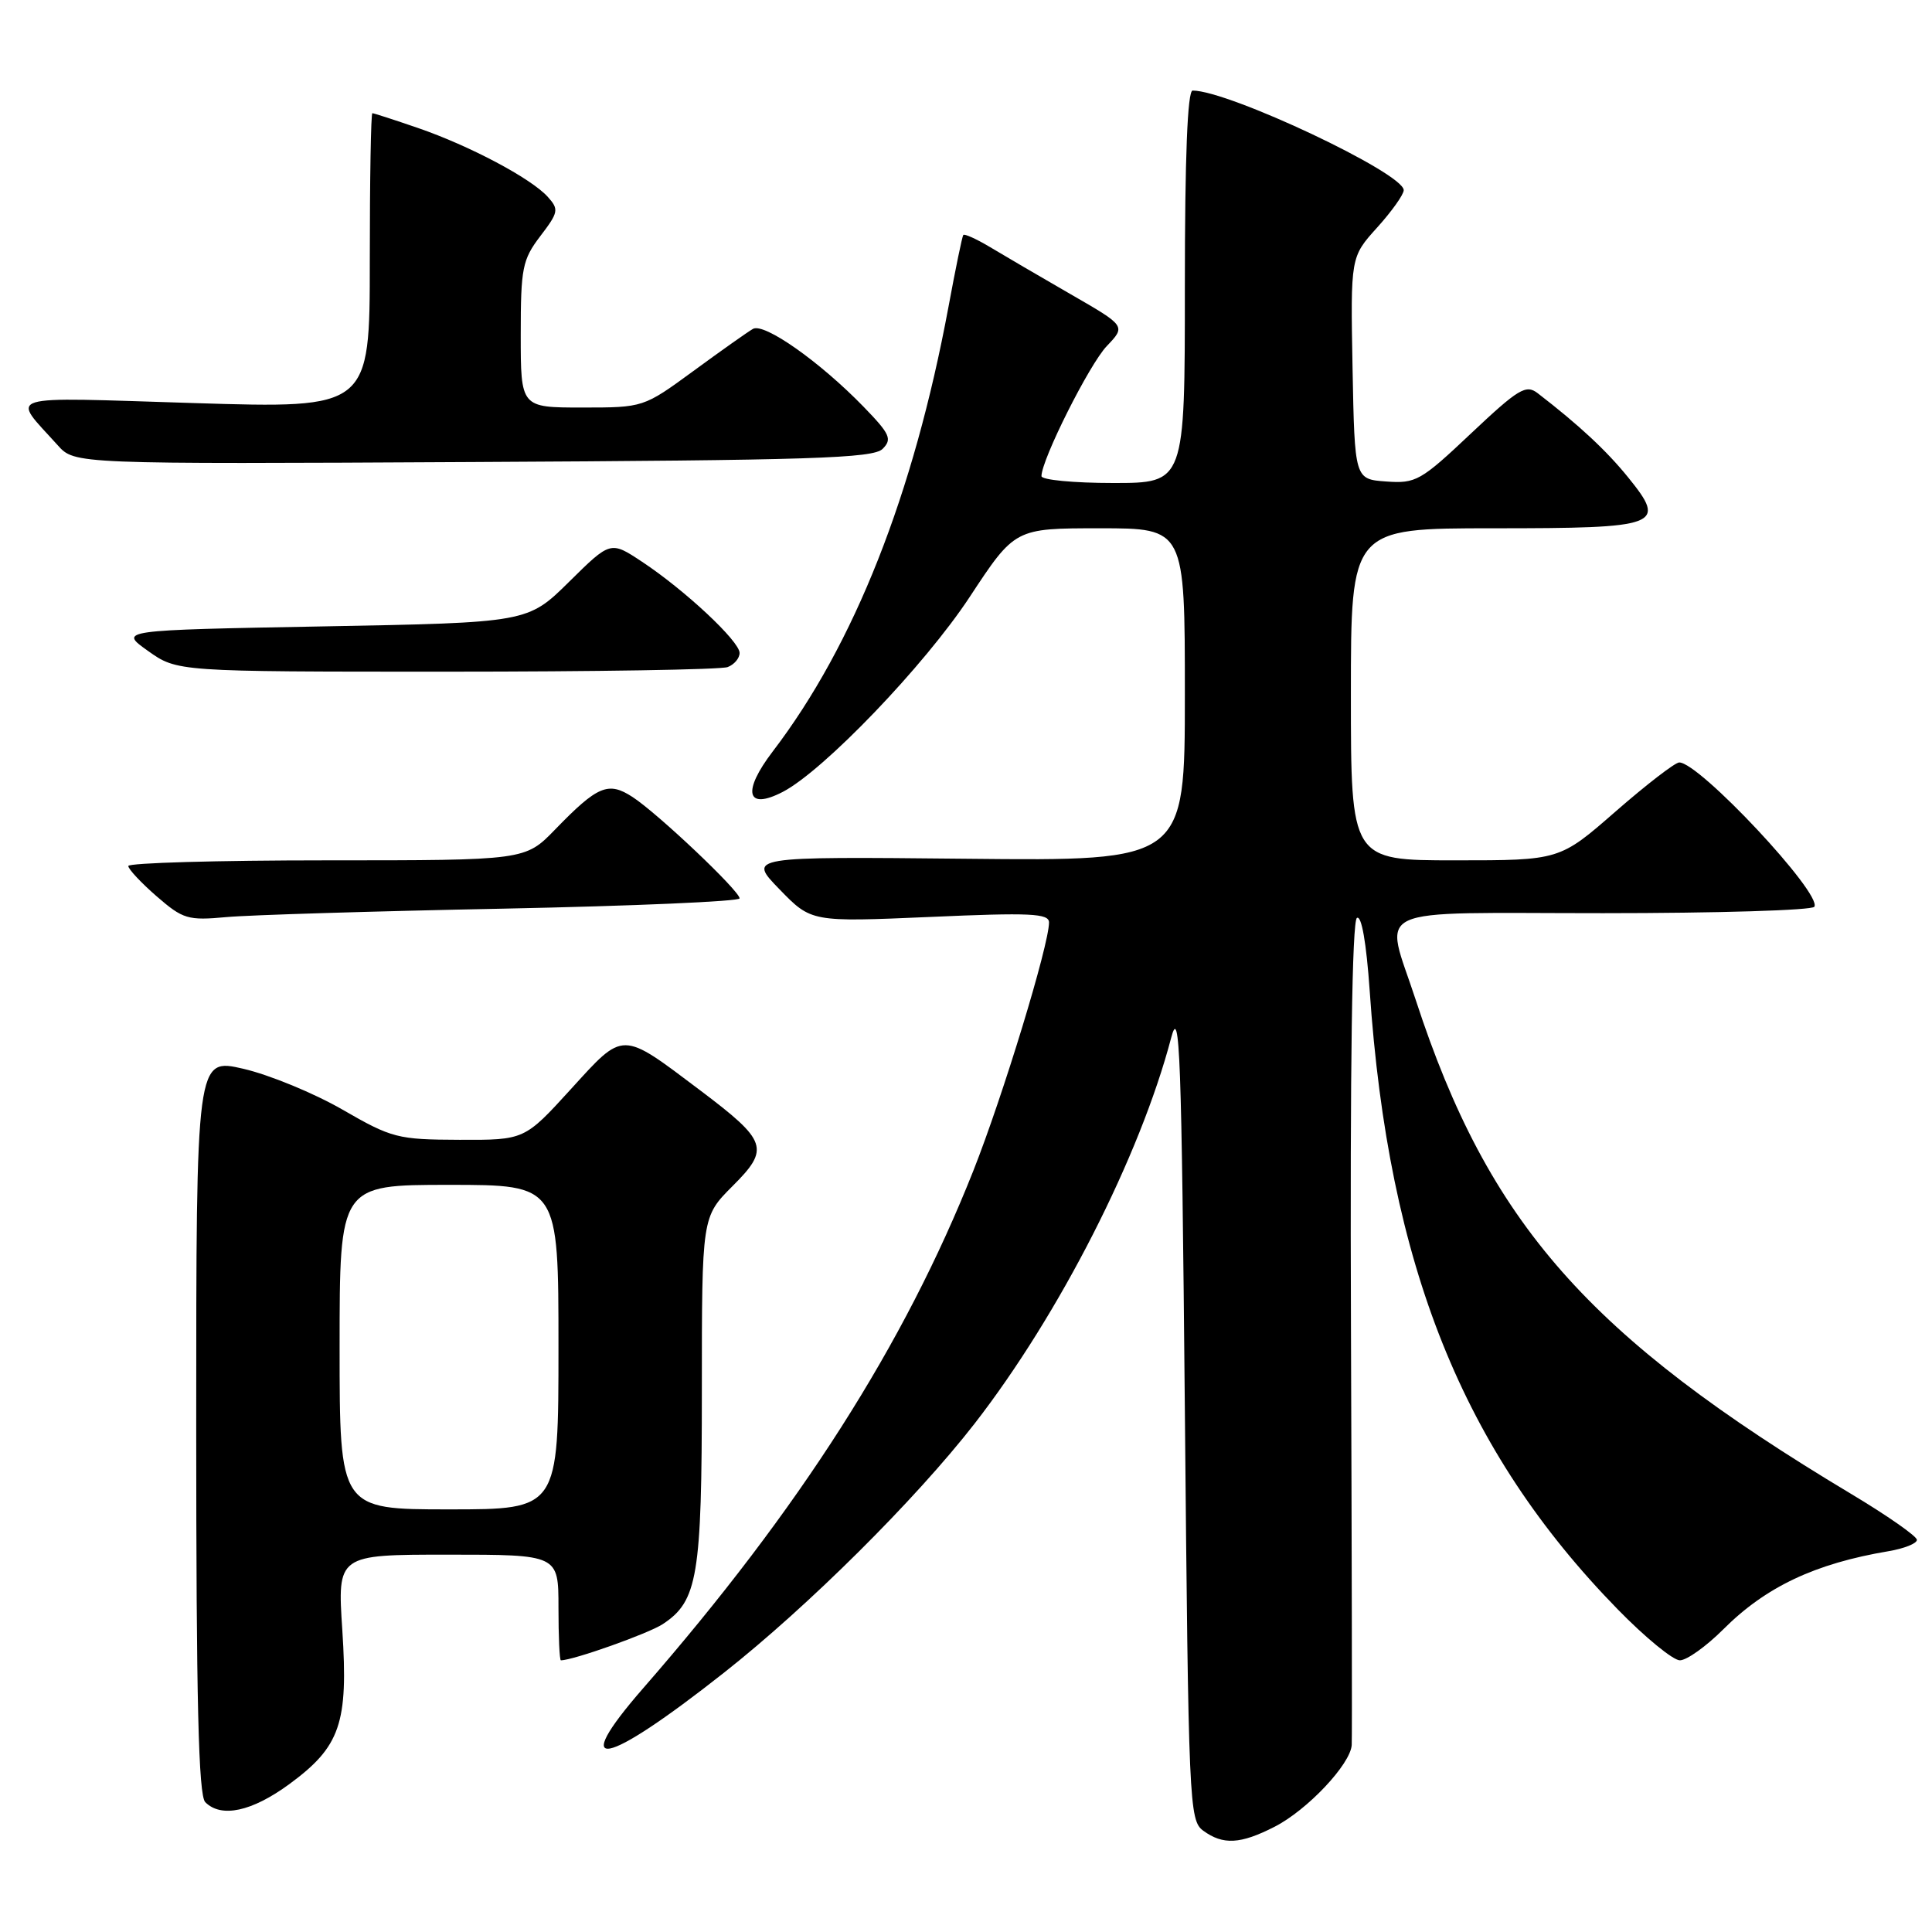 <?xml version="1.0" encoding="UTF-8" standalone="no"?>
<!DOCTYPE svg PUBLIC "-//W3C//DTD SVG 1.1//EN" "http://www.w3.org/Graphics/SVG/1.1/DTD/svg11.dtd" >
<svg xmlns="http://www.w3.org/2000/svg" xmlns:xlink="http://www.w3.org/1999/xlink" version="1.1" viewBox="0 0 256 256">
 <g >
 <path fill="currentColor"
d=" M 168.88 242.06 C 173.22 239.85 178.95 233.77 179.11 231.22 C 179.17 230.27 179.12 205.37 179.01 175.87 C 178.88 141.39 179.16 122.02 179.80 121.63 C 180.41 121.25 181.05 124.93 181.49 131.26 C 183.98 167.69 193.82 192.23 214.36 213.25 C 217.98 216.96 221.69 220.00 222.59 220.00 C 223.50 220.00 226.07 218.16 228.32 215.92 C 233.97 210.26 240.49 207.18 250.25 205.54 C 252.31 205.19 254.00 204.52 254.00 204.04 C 254.00 203.56 250.06 200.81 245.25 197.93 C 210.42 177.06 197.28 162.15 187.60 132.52 C 183.44 119.77 180.79 121.00 212.44 121.00 C 227.53 121.00 240.12 120.62 240.41 120.15 C 241.47 118.43 225.13 100.97 222.50 101.03 C 221.95 101.04 218.16 103.96 214.08 107.52 C 206.66 114.00 206.66 114.00 192.83 114.00 C 179.00 114.00 179.00 114.00 179.00 92.00 C 179.00 70.00 179.00 70.00 197.88 70.00 C 220.00 70.00 220.92 69.65 215.75 63.27 C 212.86 59.70 209.25 56.34 203.75 52.10 C 202.20 50.91 201.21 51.50 194.92 57.43 C 188.26 63.72 187.61 64.09 183.67 63.80 C 179.50 63.50 179.50 63.50 179.22 48.78 C 178.95 34.06 178.95 34.06 182.47 30.16 C 184.41 28.01 186.00 25.78 186.00 25.20 C 186.00 22.94 162.81 12.00 158.03 12.00 C 157.35 12.00 157.00 20.80 157.00 38.00 C 157.00 64.00 157.00 64.00 147.50 64.00 C 142.28 64.00 138.00 63.59 138.00 63.09 C 138.00 60.92 144.35 48.26 146.66 45.85 C 149.19 43.20 149.19 43.20 141.84 38.97 C 137.80 36.64 133.01 33.84 131.20 32.75 C 129.38 31.66 127.78 30.94 127.64 31.14 C 127.49 31.34 126.61 35.62 125.68 40.65 C 121.05 65.53 113.20 85.42 102.40 99.56 C 98.30 104.93 98.91 107.42 103.72 104.93 C 109.14 102.12 122.52 88.17 128.49 79.10 C 134.48 70.00 134.48 70.00 145.74 70.00 C 157.00 70.00 157.00 70.00 157.00 92.04 C 157.00 114.09 157.00 114.09 128.04 113.79 C 99.07 113.50 99.07 113.50 103.29 117.84 C 107.50 122.18 107.50 122.18 123.25 121.50 C 136.53 120.91 139.00 121.03 139.00 122.23 C 139.00 125.21 132.89 145.24 128.96 155.16 C 119.83 178.18 105.95 199.93 85.24 223.68 C 75.26 235.13 79.96 234.24 95.92 221.65 C 107.08 212.85 121.29 198.72 129.12 188.66 C 140.37 174.18 151.06 153.22 155.19 137.50 C 156.33 133.14 156.56 139.46 157.00 186.83 C 157.48 239.15 157.57 241.21 159.44 242.58 C 162.06 244.49 164.36 244.37 168.88 242.06 Z  M 38.33 236.41 C 45.10 231.44 46.16 228.35 45.36 216.02 C 44.70 206.00 44.70 206.00 59.35 206.00 C 74.00 206.00 74.00 206.00 74.00 213.00 C 74.00 216.85 74.14 220.00 74.32 220.00 C 75.94 220.00 85.88 216.47 87.81 215.21 C 92.45 212.16 93.00 208.88 93.00 184.15 C 93.00 161.24 93.00 161.24 97.06 157.17 C 102.04 152.20 101.70 151.21 92.77 144.47 C 82.23 136.53 82.73 136.54 75.64 144.32 C 69.50 151.06 69.50 151.06 60.88 151.03 C 52.69 151.00 51.93 150.81 45.38 147.03 C 41.60 144.85 35.69 142.42 32.25 141.62 C 26.00 140.18 26.00 140.18 26.00 188.89 C 26.00 225.44 26.30 237.90 27.20 238.80 C 29.32 240.92 33.37 240.04 38.33 236.41 Z  M 66.75 120.40 C 83.94 120.05 98.00 119.44 98.00 119.04 C 98.00 118.05 87.18 107.80 83.82 105.61 C 80.60 103.51 79.19 104.10 73.55 109.92 C 69.59 114.00 69.59 114.00 43.30 114.00 C 28.83 114.00 17.00 114.34 17.00 114.75 C 17.00 115.16 18.69 116.97 20.75 118.76 C 24.24 121.79 24.89 121.99 30.00 121.52 C 33.02 121.24 49.56 120.74 66.75 120.40 Z  M 96.42 88.39 C 97.29 88.06 98.00 87.22 98.00 86.52 C 98.00 84.97 90.75 78.19 85.08 74.44 C 80.90 71.67 80.90 71.67 75.42 77.08 C 69.93 82.50 69.93 82.50 42.84 83.00 C 15.74 83.50 15.74 83.50 19.61 86.25 C 23.48 89.00 23.48 89.00 59.16 89.00 C 78.78 89.00 95.55 88.73 96.42 88.39 Z  M 116.95 59.48 C 118.24 58.19 117.94 57.52 114.46 53.93 C 108.66 47.95 101.26 42.73 99.77 43.58 C 99.07 43.98 95.52 46.49 91.88 49.16 C 85.26 54.00 85.26 54.00 77.13 54.00 C 69.00 54.00 69.00 54.00 69.00 44.34 C 69.00 35.49 69.22 34.41 71.60 31.28 C 74.01 28.12 74.08 27.75 72.58 26.08 C 70.35 23.62 62.24 19.32 55.39 16.96 C 52.25 15.88 49.53 15.00 49.34 15.00 C 49.15 15.00 49.00 23.80 49.00 34.56 C 49.00 54.13 49.00 54.13 25.75 53.41 C -0.16 52.61 1.45 52.11 7.65 59.00 C 9.89 61.50 9.89 61.50 62.69 61.22 C 107.51 60.99 115.70 60.73 116.95 59.48 Z  M 45.00 178.50 C 45.00 157.00 45.00 157.00 59.50 157.00 C 74.00 157.00 74.00 157.00 74.00 178.50 C 74.00 200.00 74.00 200.00 59.50 200.00 C 45.00 200.00 45.00 200.00 45.00 178.50 Z "/>
</g>
</svg>